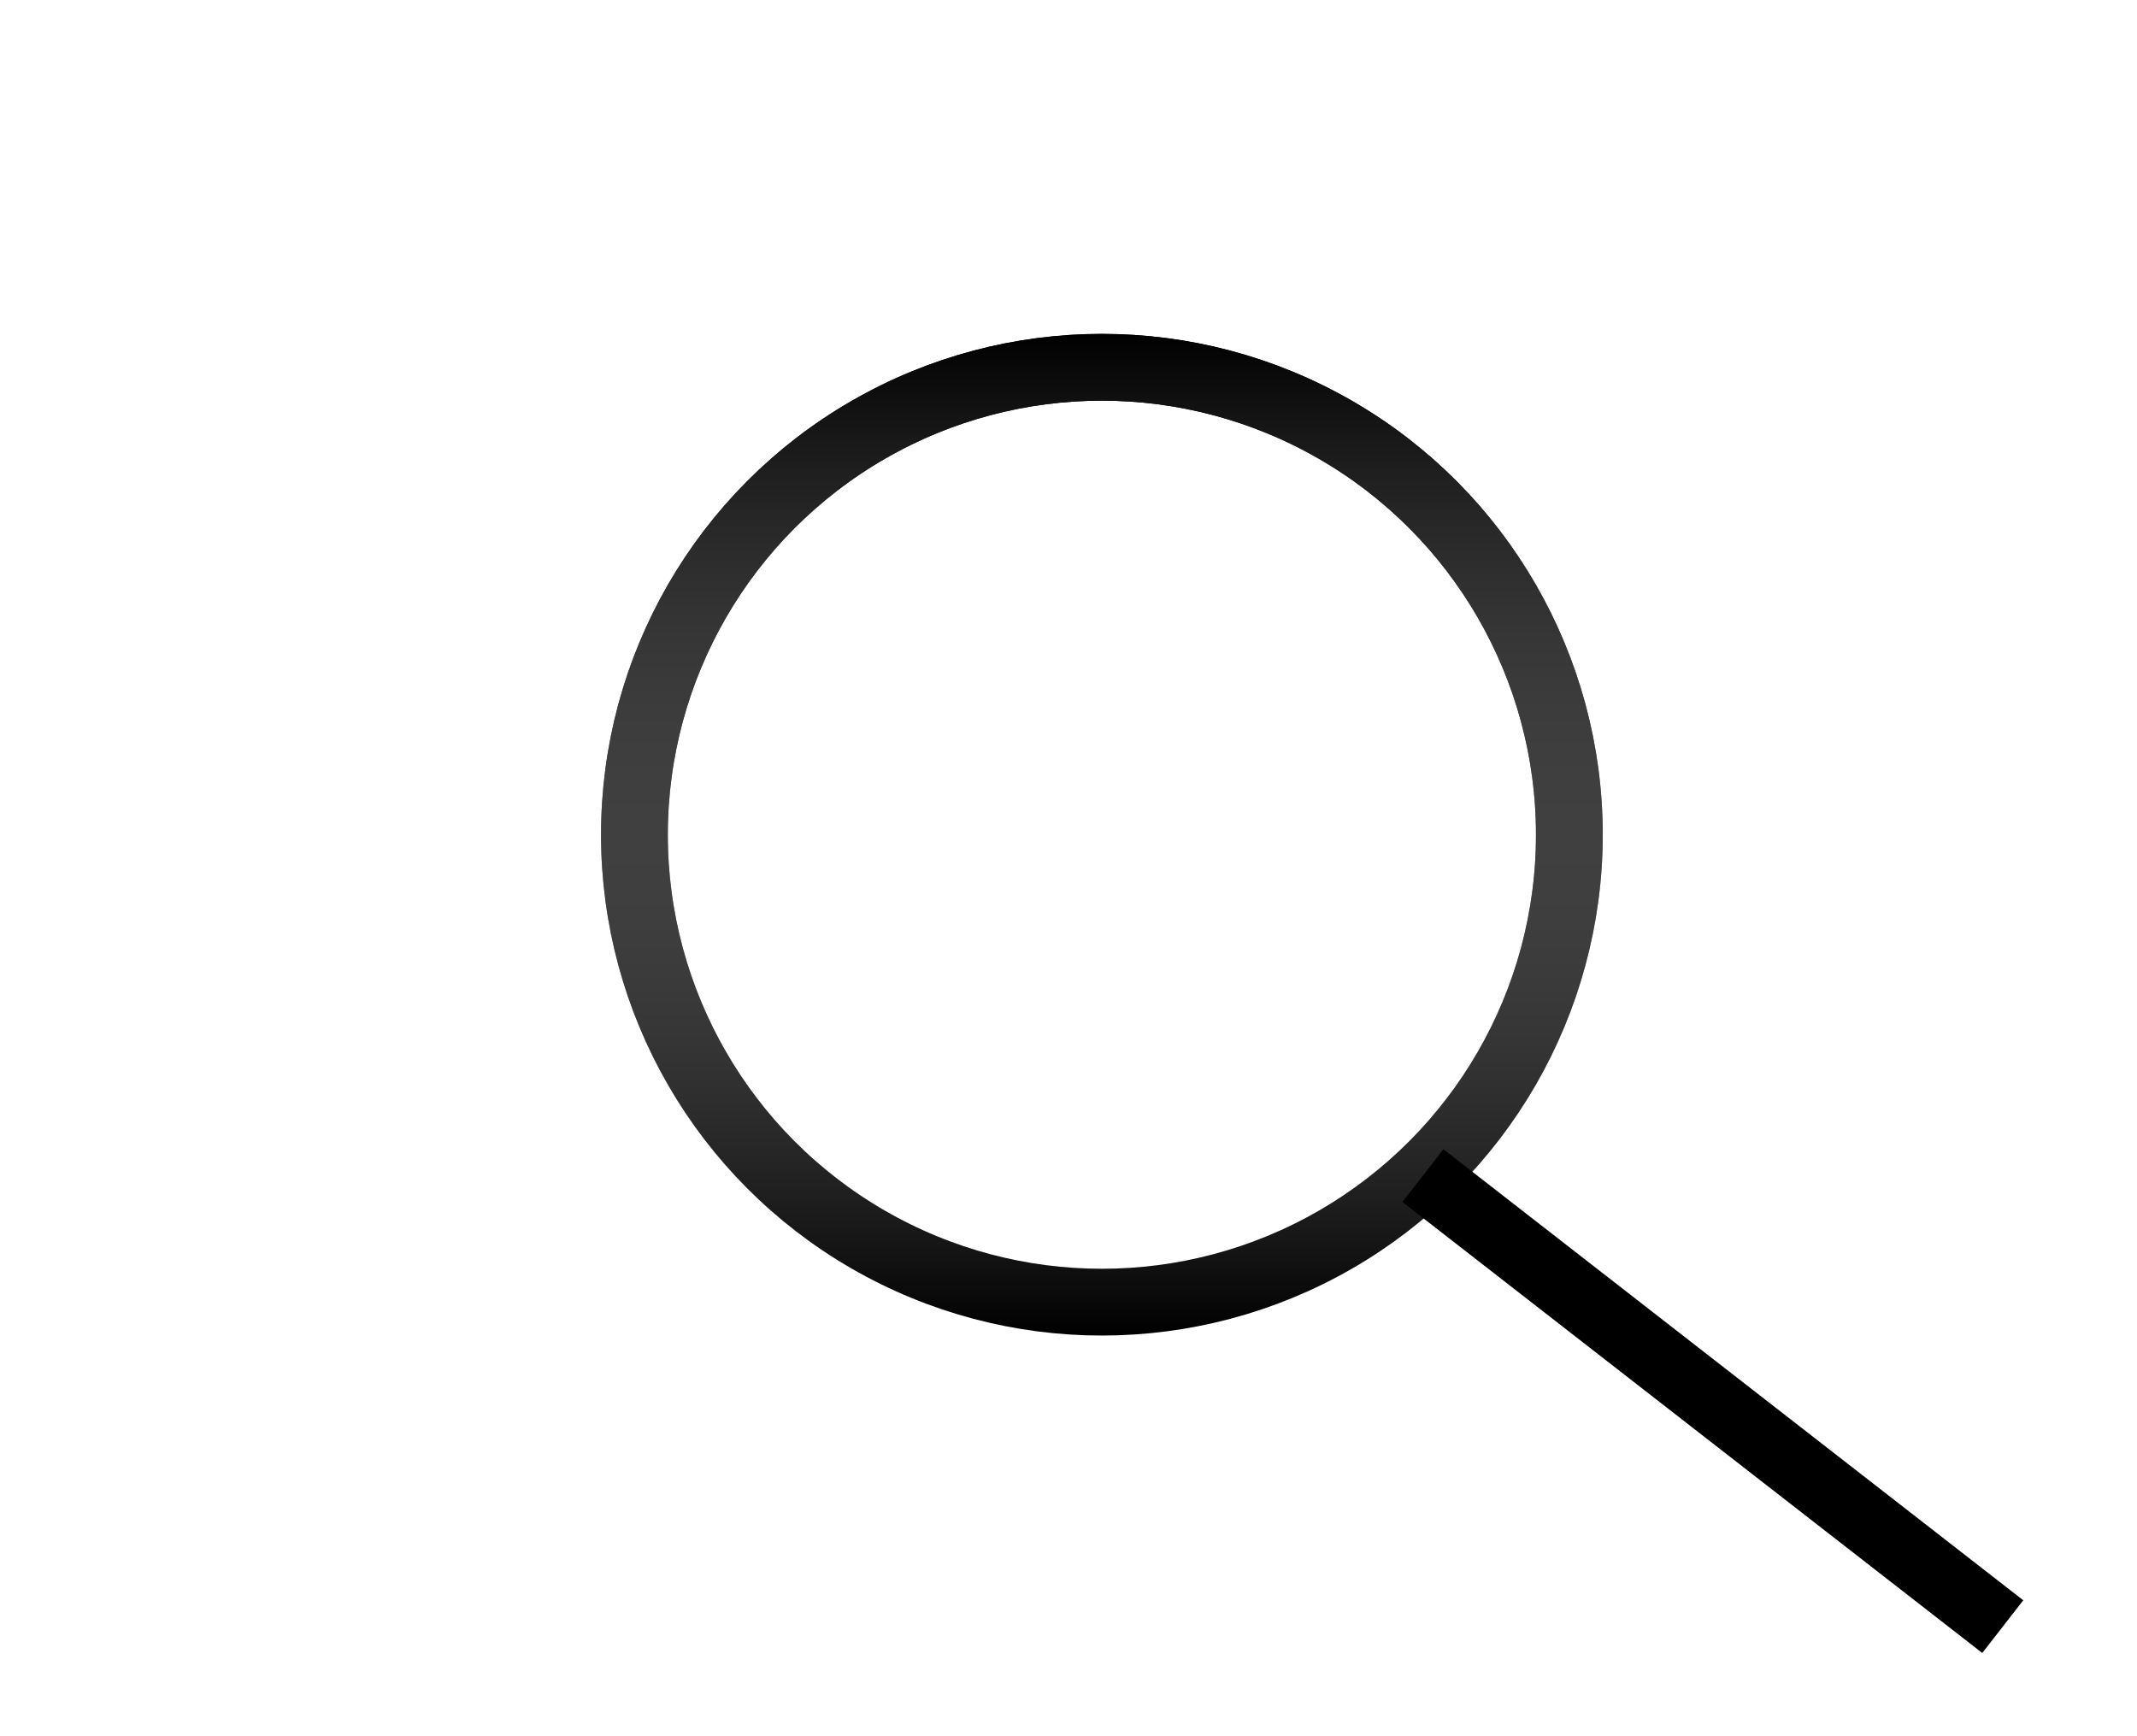 <svg width="32" height="26" viewBox="0 0 32 26" fill="none" xmlns="http://www.w3.org/2000/svg">
<rect width="32" height="26" fill="white"/>
<circle cx="16.5" cy="12.5" r="7" fill="white"/>
<circle cx="16.5" cy="12.5" r="7" stroke="black"/>
<circle cx="16.5" cy="12.5" r="7" stroke="url(#paint0_linear_1_6)"/>
<line x1="21.307" y1="17.605" x2="29.99" y2="24.359" stroke="black"/>
<defs>
<linearGradient id="paint0_linear_1_6" x1="16.5" y1="5" x2="16.5" y2="20" gradientUnits="userSpaceOnUse">
<stop/>
<stop offset="1" stop-color="white" stop-opacity="0"/>
</linearGradient>
</defs>
</svg>
